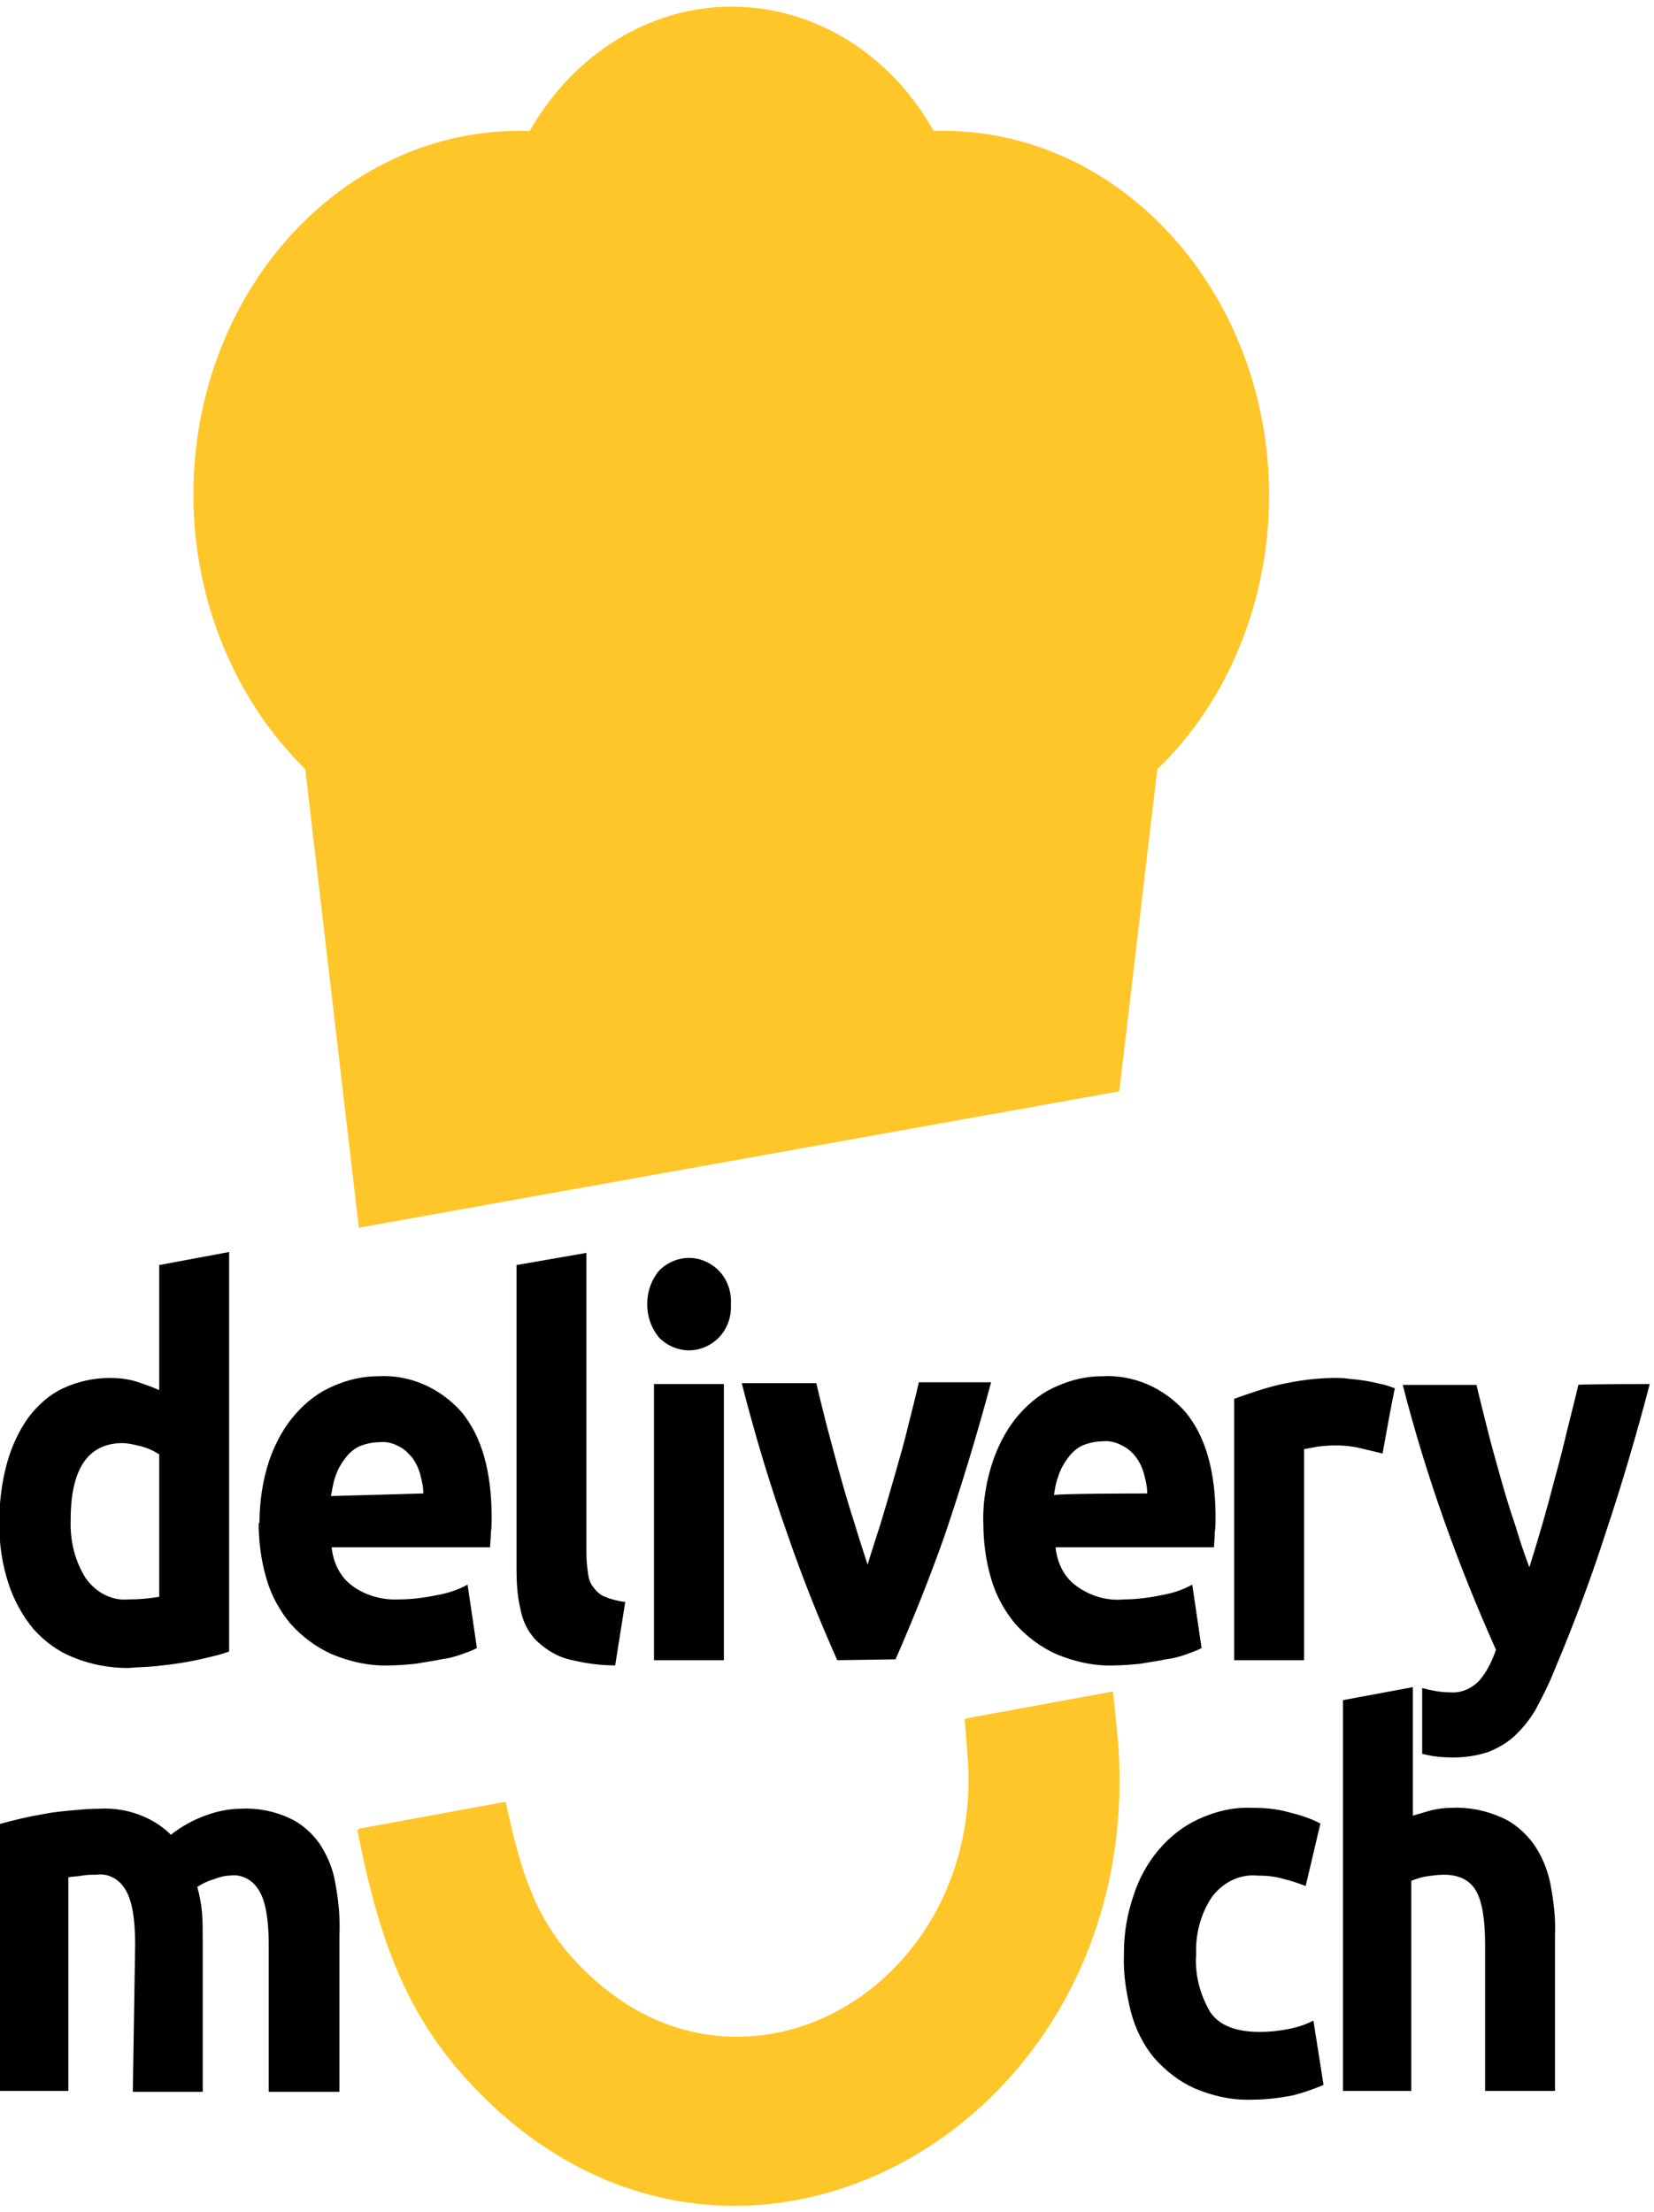 <svg width="80" height="107" viewBox="0 0 80 107" fill="none" xmlns="http://www.w3.org/2000/svg">
<g clip-path="url(#clip0_120_92)">
<path d="M54.135 52.795L55.976 37.209C59.432 33.889 61.386 29.016 61.386 23.932C61.348 14.227 54.323 6.371 45.682 6.329H45.157C43.053 2.59 39.371 0.321 35.389 0.321C31.444 0.321 27.763 2.59 25.621 6.329H25.058C16.38 6.371 9.354 14.227 9.354 23.932C9.354 29.016 11.345 33.847 14.764 37.209L17.356 59.392L54.135 52.795ZM54.06 84.053C55.6 102.161 36.929 113.421 24.269 102.161C19.911 98.254 18.521 94.179 17.356 88.465L24.457 87.162C25.246 90.776 25.959 93.338 28.852 95.859C36.441 102.539 47.636 95.859 46.885 85.02L46.734 83.129L53.835 81.827L54.06 84.053Z" fill="#FFC629"/>
<path d="M53.985 84.095C55.525 102.203 36.854 113.463 24.194 102.203C19.836 98.296 18.408 94.221 17.281 88.507L24.381 87.204C25.17 90.817 25.884 93.38 28.777 95.901C36.366 102.581 47.561 95.901 46.809 85.062L46.659 83.171L53.76 81.869L53.985 84.095Z" fill="#FFC629"/>
<path d="M79.794 66.954C79.156 69.391 78.442 71.828 77.653 74.18C76.939 76.407 76.112 78.592 75.211 80.734C74.948 81.407 74.61 82.079 74.272 82.709C73.971 83.213 73.633 83.633 73.22 84.011C72.844 84.348 72.393 84.6 71.942 84.768C71.416 84.936 70.853 85.02 70.289 85.02C69.801 85.02 69.313 84.978 68.824 84.852H68.787V81.659C69.237 81.785 69.688 81.869 70.139 81.869C70.665 81.911 71.153 81.701 71.529 81.323C71.905 80.903 72.168 80.356 72.356 79.81C70.515 75.693 68.975 71.407 67.847 66.996H71.416C71.567 67.668 71.755 68.383 71.942 69.139C72.13 69.895 72.356 70.693 72.581 71.492C72.806 72.29 73.032 73.046 73.295 73.802C73.52 74.558 73.746 75.231 73.971 75.819C74.422 74.391 74.835 72.962 75.211 71.492C75.436 70.693 75.624 69.937 75.812 69.139C76 68.383 76.188 67.668 76.338 66.996C76.3 66.954 79.794 66.954 79.794 66.954Z" fill="black"/>
<path d="M64.955 101.153V82.247L68.336 81.617V87.835C68.636 87.751 68.9 87.666 69.2 87.582C69.538 87.498 69.876 87.456 70.214 87.456C71.041 87.414 71.867 87.582 72.619 87.919C73.22 88.171 73.746 88.633 74.159 89.179C74.572 89.767 74.835 90.397 74.985 91.112C75.136 91.91 75.248 92.75 75.211 93.59V101.153H71.83V94.052C71.83 92.834 71.68 91.952 71.379 91.448C71.078 90.944 70.552 90.692 69.839 90.692C69.538 90.692 69.275 90.734 68.975 90.775C68.712 90.817 68.486 90.901 68.261 90.986V101.153H64.955ZM54.361 94.473C54.361 93.548 54.511 92.624 54.812 91.742C55.337 90.061 56.502 88.675 57.967 88.003C58.794 87.624 59.658 87.414 60.559 87.456C61.16 87.456 61.724 87.498 62.325 87.666C62.851 87.793 63.377 87.961 63.865 88.213L63.152 91.238C62.813 91.112 62.475 90.986 62.1 90.901C61.686 90.775 61.273 90.734 60.822 90.734C59.958 90.649 59.132 91.07 58.606 91.784C58.08 92.582 57.817 93.548 57.855 94.515C57.779 95.523 58.042 96.489 58.531 97.33C58.981 98.002 59.808 98.296 60.935 98.296C61.386 98.296 61.799 98.254 62.25 98.17C62.701 98.086 63.114 97.96 63.527 97.75L64.016 100.859C63.527 101.069 63.039 101.237 62.55 101.363C61.912 101.489 61.236 101.573 60.597 101.573C59.62 101.615 58.681 101.405 57.779 101.027C57.028 100.691 56.389 100.186 55.826 99.556C55.3 98.926 54.924 98.17 54.699 97.33C54.473 96.405 54.323 95.481 54.361 94.557M6.537 94.052C6.537 92.834 6.387 91.952 6.086 91.448C5.785 90.901 5.222 90.607 4.658 90.692C4.433 90.692 4.208 90.692 3.982 90.734C3.757 90.775 3.531 90.775 3.306 90.817V101.153H-0.075V88.255C0.676 88.045 1.39 87.877 2.141 87.751C2.555 87.666 3.005 87.624 3.456 87.582C3.907 87.54 4.358 87.498 4.809 87.498C5.522 87.456 6.274 87.582 6.95 87.877C7.438 88.087 7.889 88.381 8.265 88.759C8.791 88.339 9.354 88.045 9.918 87.835C10.481 87.624 11.082 87.498 11.684 87.498C12.473 87.456 13.299 87.624 14.013 87.961C14.576 88.213 15.102 88.675 15.478 89.221C15.854 89.809 16.117 90.439 16.229 91.154C16.38 91.994 16.455 92.792 16.417 93.632V101.195H12.998V94.094C12.998 92.876 12.848 91.994 12.548 91.49C12.247 90.944 11.684 90.649 11.12 90.734C10.857 90.734 10.594 90.817 10.369 90.901C10.068 90.986 9.805 91.112 9.542 91.28C9.655 91.7 9.73 92.078 9.768 92.498C9.805 92.918 9.805 93.38 9.805 93.885V101.195H6.424L6.537 94.052ZM66.871 70.315C66.533 70.231 66.157 70.147 65.819 70.063C65.143 69.895 64.429 69.895 63.753 69.979C63.527 70.021 63.302 70.063 63.076 70.105V80.314H59.695V67.668C60.409 67.416 61.123 67.164 61.837 66.996C62.738 66.786 63.678 66.66 64.579 66.66C64.767 66.66 64.992 66.66 65.255 66.702C65.781 66.744 66.307 66.828 66.796 66.954C67.021 66.996 67.246 67.08 67.472 67.164C67.434 67.164 66.871 70.315 66.871 70.315ZM40.498 80.314C39.634 78.382 38.845 76.407 38.131 74.348C37.267 71.912 36.516 69.433 35.877 66.912H39.484C39.634 67.584 39.822 68.298 40.01 69.055C40.423 70.609 40.836 72.164 41.325 73.676C41.55 74.432 41.776 75.105 41.963 75.693C42.151 75.062 42.377 74.39 42.602 73.676C42.827 72.92 43.053 72.164 43.278 71.365C43.504 70.567 43.729 69.811 43.917 69.013C44.105 68.256 44.292 67.542 44.443 66.87H47.937C47.26 69.391 46.509 71.87 45.682 74.306C44.969 76.323 44.18 78.297 43.316 80.272L40.498 80.314ZM35.351 63.089C35.389 63.719 35.163 64.307 34.75 64.727C33.924 65.525 32.722 65.525 31.895 64.727C31.106 63.803 31.106 62.374 31.895 61.45C32.722 60.652 33.924 60.652 34.75 61.45C35.163 61.87 35.389 62.459 35.351 63.089ZM35.013 80.314H31.632V66.954H35.013V80.314ZM29.754 80.566C28.927 80.566 28.138 80.44 27.349 80.23C26.823 80.062 26.297 79.726 25.884 79.306C25.509 78.886 25.283 78.424 25.171 77.835C25.02 77.205 24.983 76.575 24.983 75.903V61.198L28.364 60.61V75.189C28.364 75.483 28.401 75.819 28.439 76.113C28.476 76.365 28.552 76.617 28.702 76.785C28.852 76.995 29.04 77.163 29.265 77.247C29.566 77.373 29.904 77.457 30.242 77.499L29.754 80.566ZM47.561 73.718C47.523 72.668 47.711 71.575 48.049 70.609C48.35 69.769 48.763 69.013 49.327 68.382C49.853 67.794 50.454 67.332 51.167 67.038C51.844 66.744 52.557 66.576 53.309 66.576C54.812 66.492 56.277 67.122 57.329 68.298C58.305 69.475 58.794 71.155 58.794 73.424C58.794 73.634 58.794 73.886 58.756 74.138C58.756 74.39 58.719 74.642 58.719 74.852H51.055C51.13 75.609 51.468 76.281 52.032 76.701C52.708 77.205 53.534 77.457 54.361 77.373C54.962 77.373 55.6 77.289 56.202 77.163C56.69 77.079 57.216 76.911 57.667 76.659L58.117 79.726C57.892 79.852 57.629 79.936 57.404 80.02C57.066 80.146 56.727 80.23 56.389 80.272C56.014 80.356 55.638 80.398 55.187 80.482C54.774 80.524 54.323 80.566 53.91 80.566C52.971 80.608 51.994 80.398 51.092 80.02C50.341 79.684 49.665 79.18 49.101 78.55C48.575 77.919 48.162 77.163 47.937 76.365C47.674 75.483 47.561 74.558 47.561 73.634V73.718ZM55.488 72.248C55.488 71.912 55.413 71.617 55.337 71.323C55.187 70.735 54.812 70.189 54.286 69.937C53.985 69.769 53.647 69.685 53.309 69.727C52.971 69.727 52.633 69.811 52.332 69.937C52.069 70.063 51.844 70.273 51.656 70.525C51.468 70.777 51.318 71.029 51.205 71.365C51.092 71.659 51.017 71.996 50.98 72.332C50.98 72.248 55.488 72.248 55.488 72.248ZM12.548 73.718C12.548 72.668 12.698 71.617 13.036 70.609C13.337 69.769 13.75 69.013 14.313 68.382C14.839 67.794 15.44 67.332 16.154 67.038C16.83 66.744 17.544 66.576 18.296 66.576C19.798 66.492 21.263 67.122 22.315 68.298C23.292 69.475 23.78 71.155 23.78 73.424C23.78 73.634 23.78 73.886 23.743 74.138C23.743 74.39 23.705 74.642 23.705 74.852H16.041C16.117 75.609 16.455 76.281 17.018 76.701C17.695 77.205 18.521 77.415 19.31 77.373C19.911 77.373 20.55 77.289 21.151 77.163C21.639 77.079 22.165 76.911 22.616 76.659L23.067 79.726C22.841 79.852 22.578 79.936 22.353 80.02C22.015 80.146 21.677 80.23 21.338 80.272C20.963 80.356 20.587 80.398 20.136 80.482C19.723 80.524 19.272 80.566 18.859 80.566C17.92 80.608 16.943 80.398 16.041 80.02C15.29 79.684 14.614 79.18 14.05 78.55C13.524 77.919 13.111 77.163 12.886 76.365C12.623 75.483 12.51 74.558 12.51 73.634L12.548 73.718ZM20.474 72.248C20.474 71.912 20.399 71.617 20.324 71.323C20.249 71.029 20.099 70.735 19.948 70.525C19.761 70.315 19.573 70.105 19.31 69.979C19.009 69.811 18.671 69.727 18.333 69.769C17.995 69.769 17.657 69.853 17.356 69.979C17.093 70.105 16.868 70.315 16.68 70.567C16.492 70.819 16.342 71.071 16.229 71.407C16.117 71.701 16.079 72.037 16.004 72.374L20.474 72.248ZM3.419 73.508C3.381 74.516 3.607 75.483 4.132 76.323C4.621 77.037 5.41 77.457 6.236 77.373C6.725 77.373 7.213 77.331 7.701 77.247V70.357C7.438 70.189 7.175 70.063 6.875 69.979C6.537 69.895 6.199 69.811 5.861 69.811C4.245 69.853 3.419 71.071 3.419 73.508ZM11.082 79.894C10.744 80.02 10.406 80.104 10.031 80.188C9.204 80.398 8.34 80.524 7.476 80.608C7.063 80.65 6.612 80.65 6.199 80.692C5.297 80.692 4.395 80.524 3.569 80.188C2.818 79.894 2.179 79.432 1.615 78.802C1.089 78.171 0.676 77.415 0.413 76.617C0.113 75.693 -0.038 74.726 -0.038 73.718C-0.038 72.71 0.075 71.743 0.338 70.777C0.564 69.979 0.902 69.223 1.39 68.55C1.841 67.962 2.404 67.458 3.043 67.164C3.757 66.828 4.546 66.66 5.297 66.66C5.71 66.66 6.161 66.702 6.574 66.828C6.95 66.954 7.326 67.08 7.701 67.248V61.198L11.082 60.568V79.894Z" fill="black"/>
</g>
<defs>
<clipPath id="clip0_120_92">
<rect width="79.832" height="106.378" fill="black" transform="translate(0 0.321)"/>
</clipPath>
</defs>
</svg>
